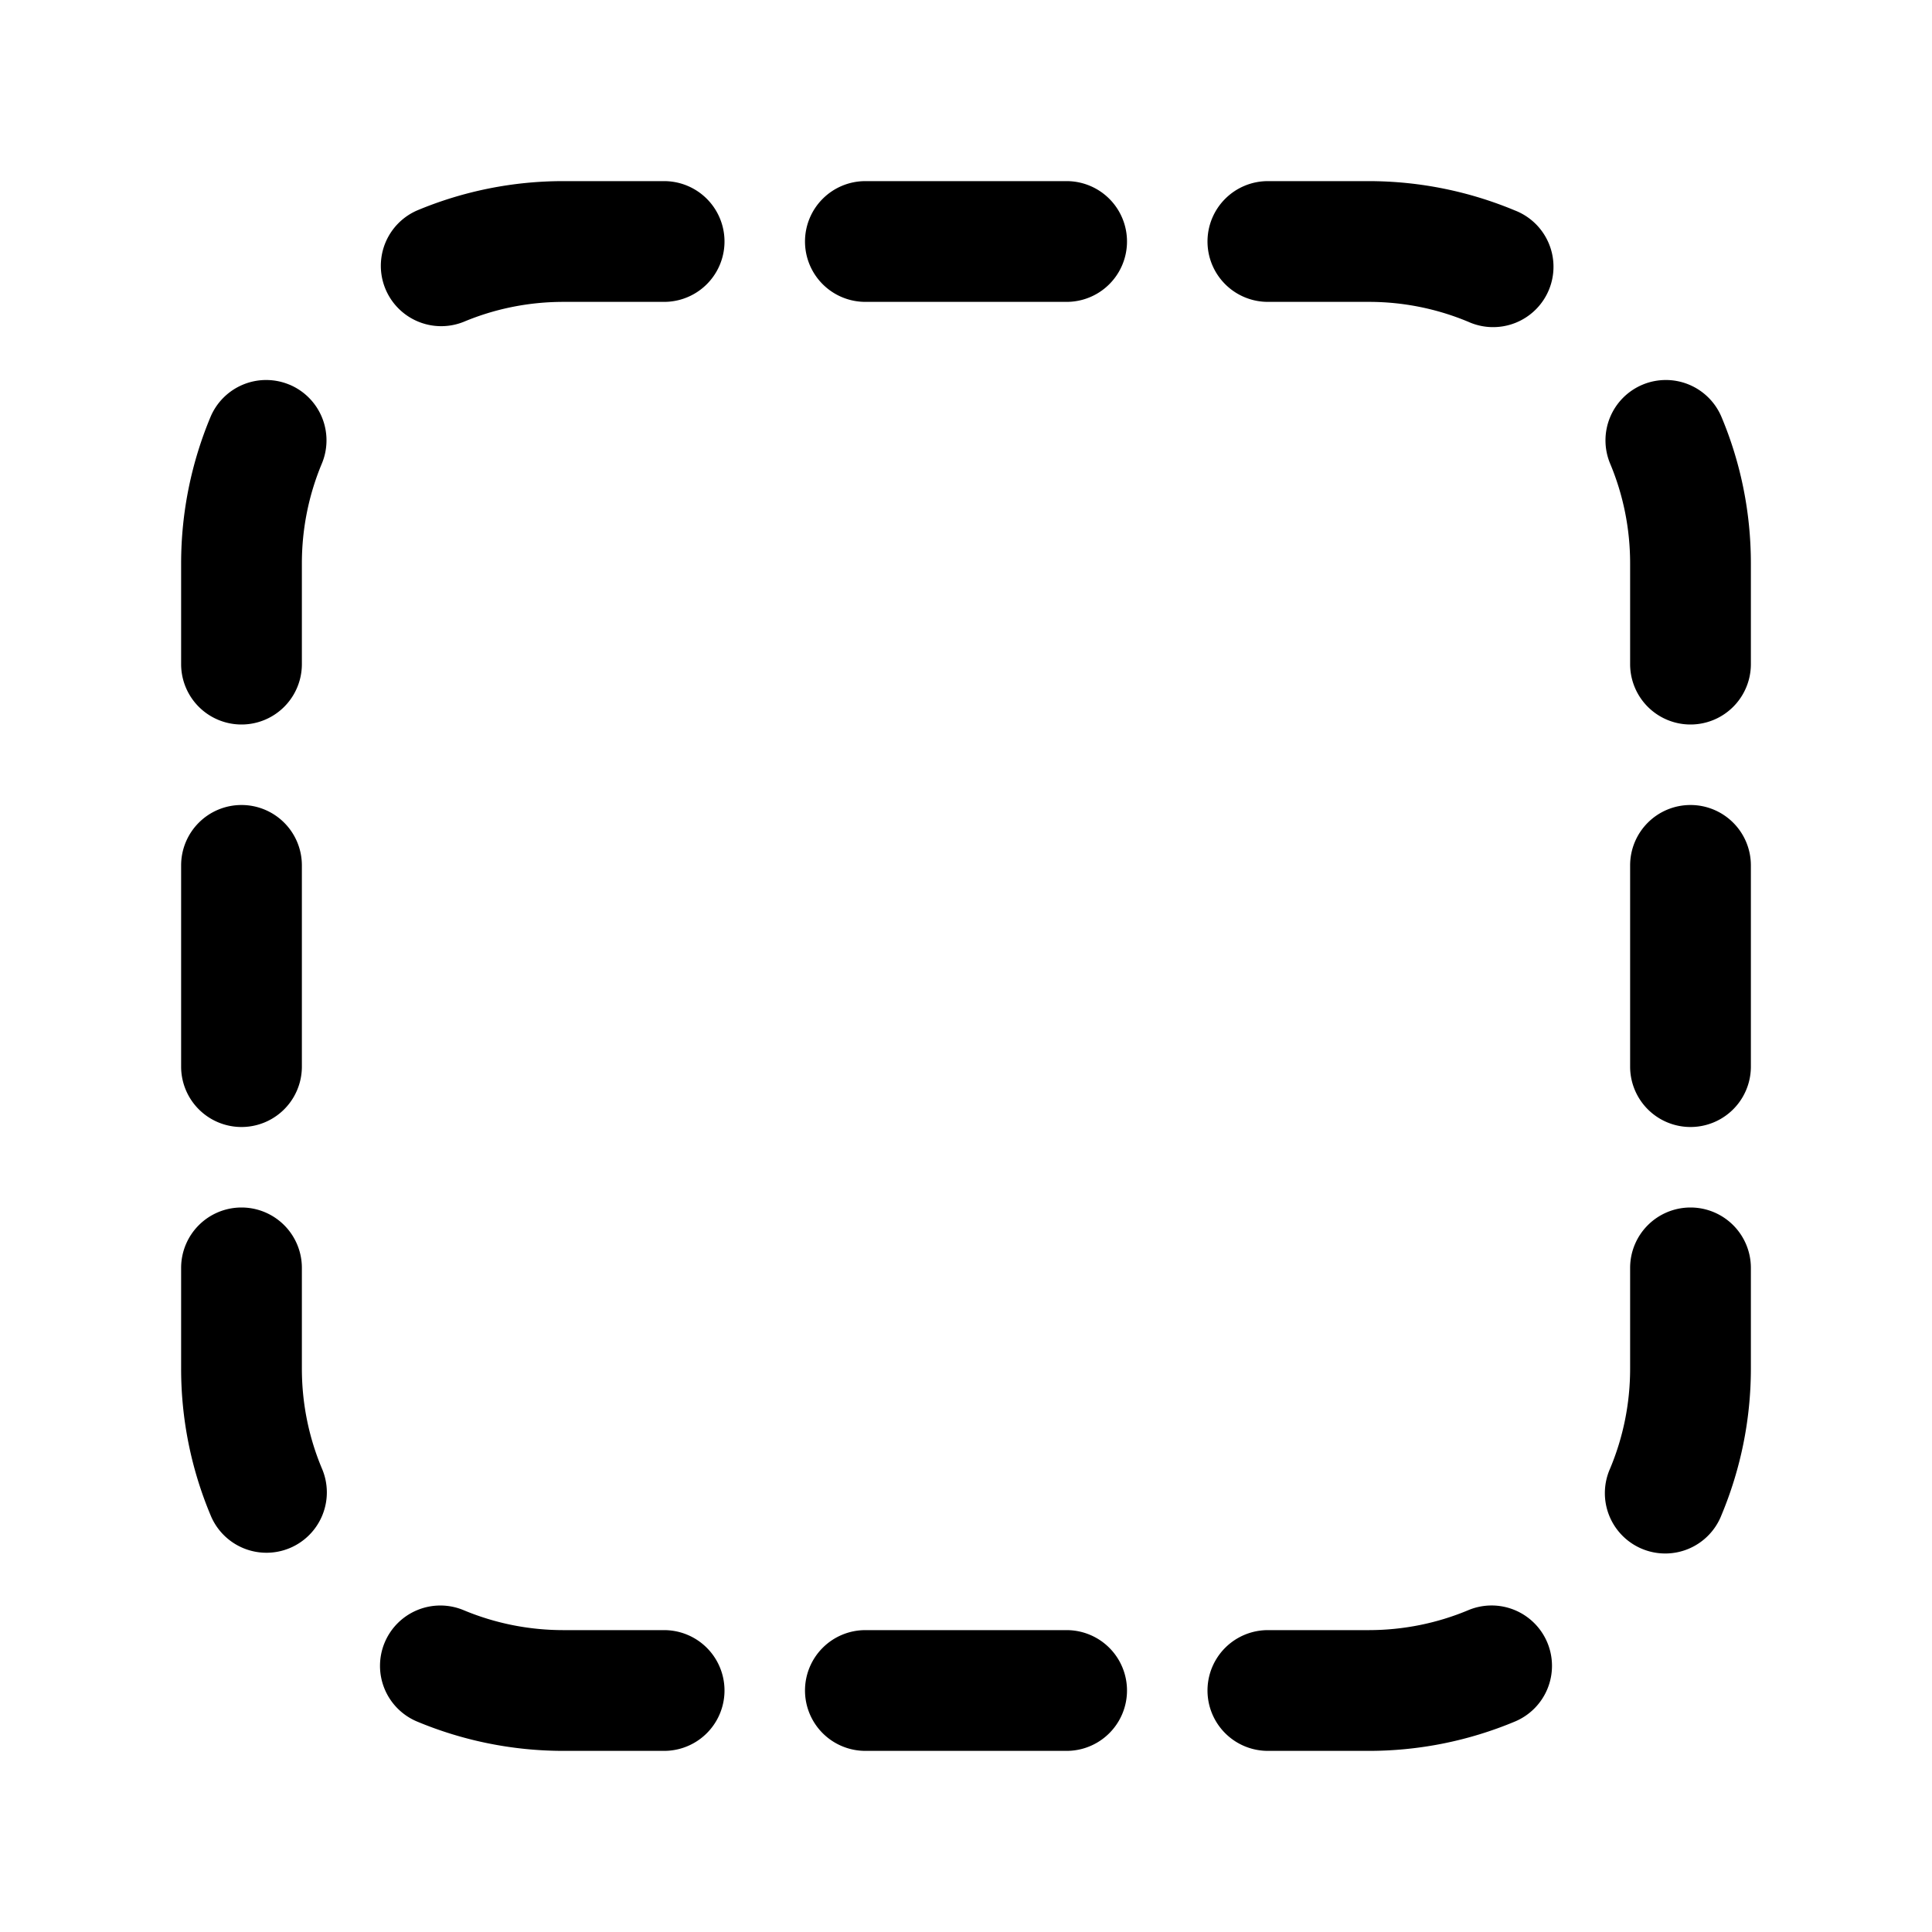 <svg xmlns="http://www.w3.org/2000/svg" fill="none" viewBox="0 0 24 24">
  <path fill="#000" d="M7 3.75c-.44 0-.858.088-1.24.248a.75.75 0 0 1-.578-1.384A4.7 4.7 0 0 1 7 2.25h1.25a.75.75 0 0 1 0 1.5zM10 3a.75.75 0 0 1 .75-.75h2.5a.75.75 0 0 1 0 1.5h-2.5A.75.75 0 0 1 10 3m5 0a.75.75 0 0 1 .75-.75H17c.642 0 1.257.13 1.818.364a.75.75 0 1 1-.577 1.384A3.2 3.2 0 0 0 17 3.75h-1.25A.75.75 0 0 1 15 3m5.406 1.778a.75.75 0 0 1 .98.404c.235.56.364 1.176.364 1.818v1.25a.75.75 0 0 1-1.5 0V7c0-.44-.088-.858-.248-1.24a.75.75 0 0 1 .404-.982m-16.811 0a.75.75 0 0 1 .403.981c-.16.383-.248.801-.248 1.241v1.25a.75.75 0 0 1-1.5 0V7c0-.642.13-1.257.364-1.818a.75.75 0 0 1 .98-.404ZM3 10a.75.75 0 0 1 .75.75v2.5a.75.75 0 0 1-1.5 0v-2.5A.75.75 0 0 1 3 10m18 0a.75.75 0 0 1 .75.75v2.5a.75.75 0 0 1-1.5 0v-2.5A.75.75 0 0 1 21 10M3 15a.75.75 0 0 1 .75.75V17c0 .44.088.858.248 1.24a.75.75 0 1 1-1.384.578A4.7 4.7 0 0 1 2.25 17v-1.25A.75.75 0 0 1 3 15m18 0a.75.75 0 0 1 .75.75V17c0 .642-.13 1.257-.364 1.818a.75.75 0 1 1-1.384-.577c.16-.383.248-.801.248-1.241v-1.25A.75.75 0 0 1 21 15M4.778 20.406a.75.75 0 0 1 .981-.404c.383.16.801.248 1.241.248h1.25a.75.75 0 0 1 0 1.5H7c-.642 0-1.257-.13-1.818-.364a.75.75 0 0 1-.404-.98m14.444 0a.75.75 0 0 1-.404.98A4.7 4.7 0 0 1 17 21.75h-1.25a.75.75 0 0 1 0-1.5H17c.44 0 .858-.088 1.24-.248a.75.75 0 0 1 .982.404M10 21a.75.75 0 0 1 .75-.75h2.5a.75.75 0 0 1 0 1.5h-2.5A.75.75 0 0 1 10 21"/>
</svg>
